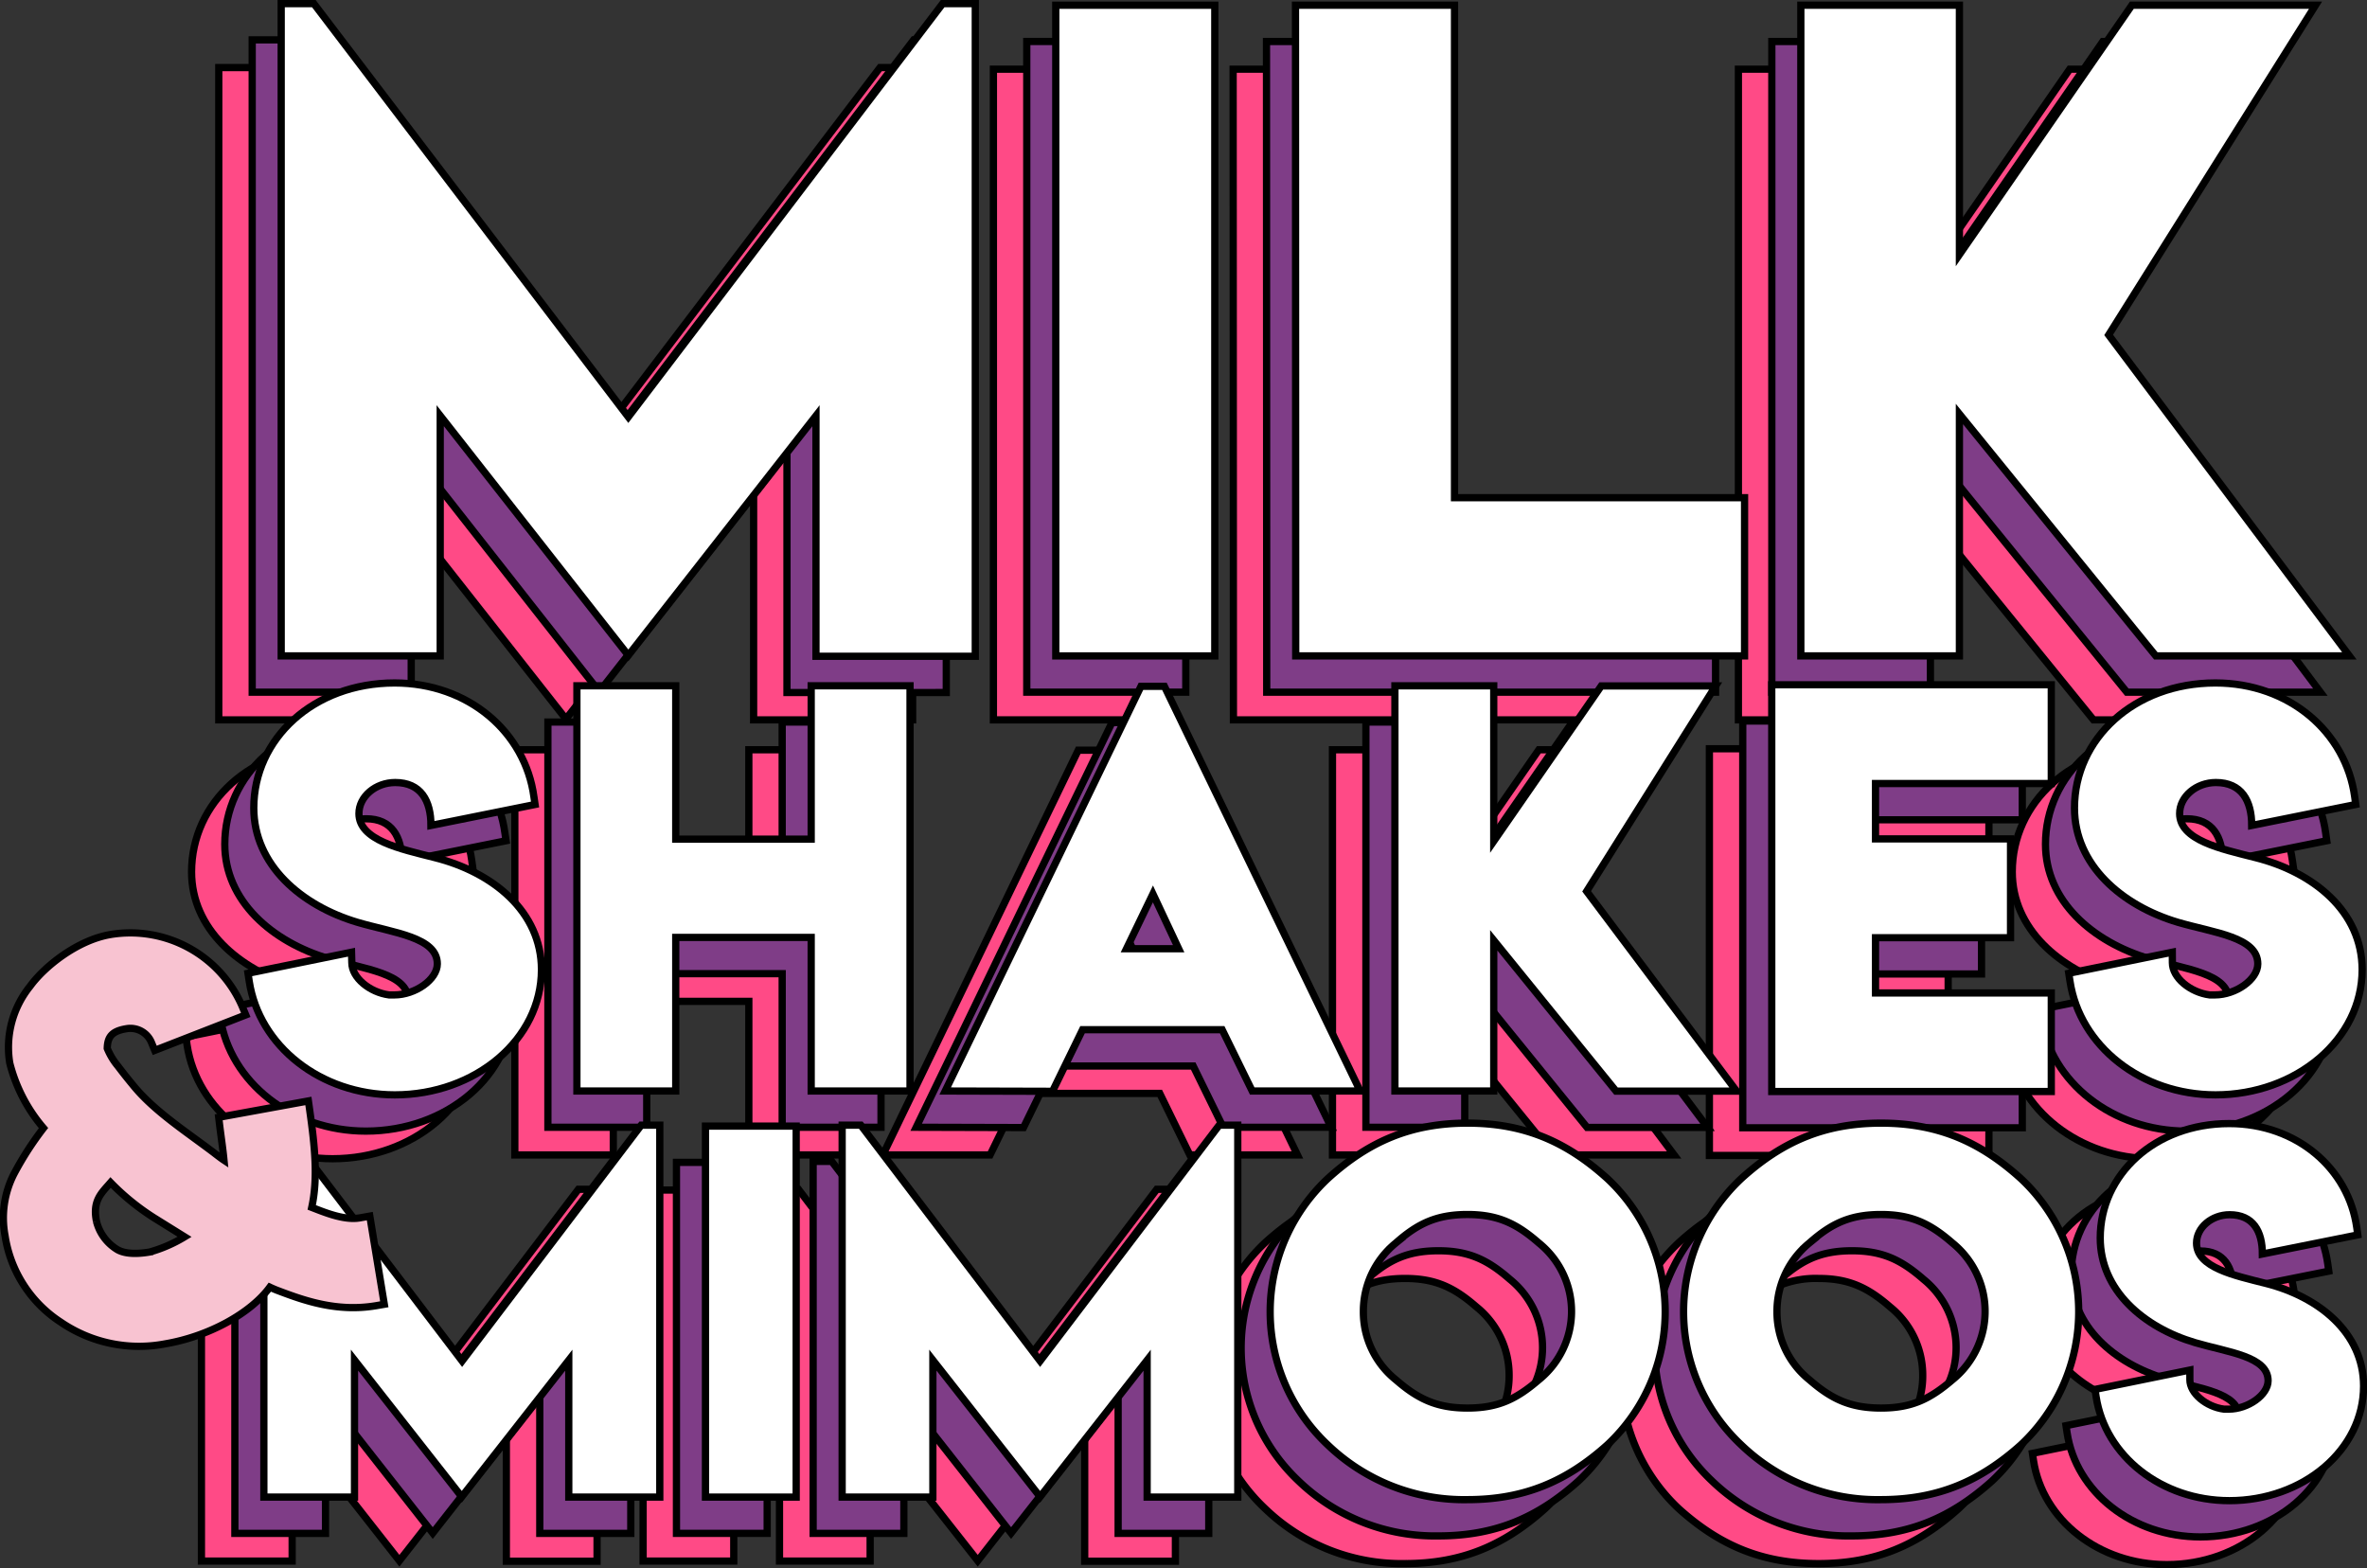 <svg xmlns="http://www.w3.org/2000/svg" viewBox="0 0 326.43 216.25">
  <rect x="0" y="0" width="326.43" height="216.25" fill="#333333" stroke="none"/>
  <defs>
    <style>
      .cls-1 {
        fill: #ff4a86;
      }

      .cls-1,
      .cls-2,
      .cls-3,
      .cls-4 {
        stroke: #000;
        stroke-miterlimit: 10;
      }

      .cls-2 {
        fill: #7f3d87;
      }

      .cls-3 {
        fill: #fff;
      }

      .cls-4 {
        fill: #f8c3d1;
      }
    </style>
  </defs>
  <g id="Camada_2" data-name="Camada 2">
    <g id="Camada_2-2" data-name="Camada 2">
      <path class="cls-1"
        d="M34.68,9.32l43.37,57,43.31-57h4.5V99.27H103.93V66.15l-25.88,33-25.95-33V99.27H30.17V9.32Z" />
      <path class="cls-1" d="M137,99.27V9.54h21.93V99.27Z" />
      <path class="cls-1" d="M170.06,9.54H192V77.45h40V99.27h-61.9Z" />
      <path class="cls-1"
        d="M239.74,9.54h21.88V43.93L285.43,9.54h25.33L282.19,55,315.4,99.27H288.71L261.62,65.91V99.27H239.74Z" />
      <path class="cls-1"
        d="M39.92,141.58c0,2.07,2.46,4.09,5.14,4.43h.73c2.86,0,5.91-2.13,5.91-4.28,0-3.7-6-4.27-11-5.74-7.76-2.29-14.28-7.91-14.28-15.76,0-9.54,8.22-17.24,19.43-17.24,10.21,0,18,6.82,19.21,15.68l.15,1.08-14.35,2.89c0-3.43-1.41-5.92-4.94-5.92-2.7,0-5,1.92-5,4.27,0,3.69,5.71,4.88,10.43,6.08,8,2,14.74,7.42,14.74,15.46,0,9.6-9.09,17.26-20.22,17.26-10.22,0-18.71-6.72-20.07-15.67L25.64,143l14.28-2.91Z" />
      <path class="cls-1" d="M71,103.39H84.58v21.14h18.69V103.39h13.62v55.88H103.27V138.09H84.58v21.18H71Z" />
      <path class="cls-1"
        d="M121.75,159.27l26.95-55.82h3.23l27,55.82H164.09l-4.15-8.49H140.68l-4.14,8.49Zm25-19.62h7.2l-3.58-7.56Z" />
      <path class="cls-1"
        d="M183.76,103.39h13.63V124.8l14.83-21.41H228L210.2,131.7l20.68,27.57H214.26l-16.87-20.78v20.78H183.76Z" />
      <path class="cls-1" d="M235.74,103.25h38.55v13.62H250.05v7.63h18.62v13.62H250.05v7.63h24.24v13.59H235.74Z" />
      <path class="cls-1"
        d="M291,141.58c0,2.07,2.47,4.09,5.14,4.43h.74c2.85,0,5.91-2.13,5.91-4.28,0-3.7-6-4.27-11-5.74-7.76-2.29-14.28-7.91-14.28-15.76,0-9.54,8.22-17.24,19.42-17.24,10.22,0,18,6.82,19.21,15.68l.16,1.08-14.36,2.89c0-3.43-1.4-5.92-4.93-5.92-2.7,0-5,1.92-5,4.27,0,3.69,5.71,4.88,10.43,6.08,8,2,14.74,7.42,14.74,15.46,0,9.6-9.09,17.26-20.22,17.26-10.22,0-18.71-6.72-20.08-15.67l-.16-1.09L291,140.13Z" />
      <path class="cls-1"
        d="M30.35,164,55.08,196.5,79.77,164h2.57v51.29H69.83V196.39L55.08,215.23,40.29,196.38v18.89H27.78V164Z" />
      <path class="cls-1" d="M88.69,215.27V164.11h12.5v51.16Z" />
      <path class="cls-1"
        d="M110.11,164l24.72,32.52L159.53,164h2.57v51.29H149.59V196.39l-14.75,18.84L120,196.38v18.89h-12.5V164Z" />
      <path class="cls-1"
        d="M193.77,163.7c7.84,0,13.68,2.57,19.28,7.64a25.1,25.1,0,0,1,0,36.73c-5.58,5-11.42,7.55-19.28,7.55a27.1,27.1,0,0,1-19.28-7.56,25.18,25.18,0,0,1,0-36.72C180.09,166.27,185.93,163.7,193.77,163.7Zm0,12.6c-4.3,0-6.89,1.28-9.86,3.91a12.16,12.16,0,0,0-4.49,9.45,12,12,0,0,0,4.49,9.44c3,2.61,5.58,3.89,9.86,3.89s6.8-1.28,9.84-3.9a11.92,11.92,0,0,0,4.51-9.43,12.07,12.07,0,0,0-4.52-9.45C200.58,177.58,198,176.3,193.77,176.3Z" />
      <path class="cls-1"
        d="M250.8,163.7c7.84,0,13.69,2.57,19.28,7.64a25.1,25.1,0,0,1,0,36.73c-5.58,5-11.42,7.55-19.28,7.55s-13.71-2.56-19.27-7.56a25.16,25.16,0,0,1,0-36.72C237.12,166.27,243,163.7,250.8,163.7Zm0,12.6a13.31,13.31,0,0,0-9.86,3.91,12.17,12.17,0,0,0,0,18.89c3,2.61,5.59,3.89,9.87,3.89s6.79-1.28,9.83-3.9a11.9,11.9,0,0,0,4.52-9.43,12.07,12.07,0,0,0-4.52-9.45C257.62,177.58,255,176.3,250.81,176.3Z" />
      <path class="cls-1"
        d="M293.35,199.08c0,1.89,2.26,3.73,4.71,4h.67c2.62,0,5.41-1.95,5.41-3.92,0-3.39-5.53-3.91-10.06-5.25C287,191.87,281,186.73,281,179.54c0-8.73,7.53-15.79,17.78-15.79,9.36,0,16.46,6.25,17.59,14.36l.14,1-13.14,2.64c0-3.14-1.29-5.42-4.52-5.42-2.47,0-4.57,1.77-4.57,3.92,0,3.37,5.23,4.46,9.55,5.56,7.3,1.84,13.5,6.79,13.5,14.15,0,8.79-8.32,15.8-18.51,15.8-9.36,0-17.13-6.15-18.38-14.34l-.15-1,13.06-2.67Z" />
      <path class="cls-2"
        d="M39.28,5.5l43.37,57L126,5.5h4.5v90H108.53V62.33L82.65,95.38,56.71,62.32V95.45H34.78V5.5Z" />
      <path class="cls-2" d="M141.6,95.45V5.72h21.93V95.45Z" />
      <path class="cls-2" d="M174.66,5.72h21.93V73.63h40V95.45h-61.9Z" />
      <path class="cls-2"
        d="M244.35,5.72h21.87V40.11L290,5.72h25.33L286.8,51.19,320,95.45H293.31L266.22,62.09V95.45H244.35Z" />
      <path class="cls-2"
        d="M44.52,137.77c0,2.06,2.47,4.08,5.14,4.43h.73c2.86,0,5.92-2.12,5.92-4.28,0-3.7-6.05-4.27-11-5.73C37.55,129.89,31,124.27,31,116.42c0-9.53,8.22-17.24,19.42-17.24,10.22,0,18,6.82,19.21,15.68l.16,1.08-14.36,2.89c0-3.43-1.4-5.92-4.93-5.92-2.7,0-5,1.93-5,4.28,0,3.68,5.71,4.87,10.43,6.07,8,2,14.74,7.42,14.74,15.46,0,9.6-9.09,17.26-20.22,17.26-10.23,0-18.71-6.72-20.08-15.66l-.17-1.1,14.28-2.91Z" />
      <path class="cls-2" d="M75.56,99.57H89.19v21.15h18.68V99.57H121.5v55.88H107.87V134.27H89.19v21.18H75.56Z" />
      <path class="cls-2"
        d="M126.35,155.45l27-55.81h3.23l27,55.81H168.69L164.55,147H145.29l-4.14,8.49Zm25-19.62h7.2L155,128.27Z" />
      <path class="cls-2"
        d="M188.37,99.57H202V121l14.83-21.41H232.6l-17.79,28.32,20.68,27.56H218.87L202,134.67v20.78H188.37Z" />
      <path class="cls-2" d="M240.34,99.43h38.55v13.62H254.65v7.63h18.62v13.63H254.65v7.62h24.24v13.59H240.34Z" />
      <path class="cls-2"
        d="M295.59,137.77c0,2.06,2.46,4.08,5.14,4.43h.73c2.86,0,5.91-2.12,5.91-4.28,0-3.7-6-4.27-11-5.73-7.76-2.3-14.28-7.92-14.28-15.77,0-9.53,8.22-17.24,19.43-17.24,10.21,0,18,6.82,19.21,15.68l.15,1.08-14.35,2.89c0-3.43-1.41-5.92-4.94-5.92-2.7,0-5,1.93-5,4.28,0,3.68,5.71,4.87,10.43,6.07,8,2,14.74,7.42,14.74,15.46,0,9.6-9.09,17.26-20.22,17.26-10.22,0-18.71-6.72-20.07-15.66l-.17-1.1,14.28-2.91Z" />
      <path class="cls-2"
        d="M35,160.16l24.73,32.52,24.7-32.52h2.56v51.29H74.44V192.57L59.68,211.41,44.89,192.56v18.89H32.39V160.16Z" />
      <path class="cls-2" d="M93.29,211.45V160.29H105.8v51.16Z" />
      <path class="cls-2"
        d="M114.71,160.16l24.73,32.52,24.7-32.52h2.56v51.29H154.2V192.57l-14.76,18.84-14.79-18.85v18.89H112.14V160.16Z" />
      <path class="cls-2"
        d="M198.38,159.88c7.83,0,13.68,2.57,19.28,7.64a25.11,25.11,0,0,1,0,36.73c-5.57,5-11.42,7.55-19.28,7.55a27.08,27.08,0,0,1-19.27-7.55,25.19,25.19,0,0,1,0-36.72C184.69,162.45,190.54,159.88,198.38,159.88Zm0,12.6c-4.3,0-6.89,1.28-9.86,3.91a12.14,12.14,0,0,0-4.5,9.45,12,12,0,0,0,4.49,9.44c3,2.61,5.59,3.89,9.87,3.89s6.79-1.28,9.83-3.89a12.12,12.12,0,0,0,0-18.88C205.19,173.76,202.6,172.48,198.38,172.48Z" />
      <path class="cls-2"
        d="M255.41,159.88c7.84,0,13.68,2.57,19.28,7.64a25.12,25.12,0,0,1,0,36.73c-5.58,5-11.43,7.55-19.28,7.55a27.09,27.09,0,0,1-19.28-7.55,25.18,25.18,0,0,1,0-36.72C241.73,162.45,247.57,159.88,255.41,159.88Zm0,12.6c-4.3,0-6.89,1.28-9.86,3.91a12.16,12.16,0,0,0-4.49,9.45,12,12,0,0,0,4.48,9.44c3,2.61,5.59,3.89,9.87,3.89s6.79-1.28,9.84-3.89a12.13,12.13,0,0,0,0-18.88C262.22,173.76,259.64,172.48,255.41,172.48Z" />
      <path class="cls-2"
        d="M298,195.26c0,1.89,2.26,3.74,4.7,4.06h.68c2.61,0,5.41-1.95,5.41-3.92,0-3.38-5.54-3.91-10.07-5.25-7.11-2.1-13.08-7.24-13.08-14.43,0-8.73,7.53-15.78,17.79-15.78,9.35,0,16.46,6.24,17.59,14.35l.14,1L308,177.93c0-3.15-1.28-5.42-4.51-5.42-2.47,0-4.57,1.76-4.57,3.91,0,3.38,5.23,4.47,9.55,5.56,7.29,1.84,13.49,6.8,13.49,14.16,0,8.79-8.32,15.8-18.51,15.8-9.36,0-17.13-6.16-18.38-14.34l-.15-1L298,193.93Z" />
      <path class="cls-3" d="M43.28.5l43.37,57L130,.5h4.5v90H112.53V57.33L86.65,90.38,60.71,57.32V90.45H38.78V.5Z" />
      <path class="cls-3" d="M145.6,90.45V.72h21.93V90.45Z" />
      <path class="cls-3" d="M178.66.72h21.93V68.63h40V90.45h-61.9Z" />
      <path class="cls-3"
        d="M248.35.72h21.87V35.11L294,.72h25.33L290.8,46.19,324,90.45H297.31L270.22,57.09V90.45H248.35Z" />
      <path class="cls-3"
        d="M48.52,132.77c0,2.06,2.47,4.08,5.14,4.43h.73c2.86,0,5.92-2.12,5.92-4.28,0-3.7-6.05-4.27-11-5.73C41.55,124.89,35,119.27,35,111.42c0-9.53,8.22-17.24,19.42-17.24,10.22,0,18,6.82,19.21,15.68l.16,1.08-14.36,2.89c0-3.43-1.4-5.92-4.93-5.92-2.7,0-5,1.93-5,4.28,0,3.69,5.71,4.87,10.43,6.07,8,2,14.74,7.42,14.74,15.46,0,9.6-9.09,17.26-20.22,17.26-10.23,0-18.71-6.72-20.08-15.66l-.17-1.1,14.28-2.91Z" />
      <path class="cls-3" d="M79.56,94.57H93.19v21.15h18.68V94.57H125.5v55.88H111.87V129.27H93.19v21.18H79.56Z" />
      <path class="cls-3"
        d="M130.35,150.45l27-55.81h3.23l27,55.81H172.69L168.55,142H149.29l-4.14,8.49Zm25-19.62h7.2L159,123.27Z" />
      <path class="cls-3"
        d="M192.37,94.57H206V116l14.83-21.41H236.6l-17.79,28.32,20.68,27.56H222.87L206,129.67v20.78H192.37Z" />
      <path class="cls-3" d="M244.34,94.43h38.55v13.62H258.65v7.63h18.62v13.63H258.65v7.62h24.24v13.59H244.34Z" />
      <path class="cls-3"
        d="M299.59,132.77c0,2.06,2.46,4.08,5.14,4.43h.73c2.86,0,5.91-2.12,5.91-4.28,0-3.7-6-4.27-11-5.73-7.76-2.3-14.28-7.92-14.28-15.77,0-9.53,8.22-17.24,19.43-17.24,10.21,0,18,6.82,19.21,15.68l.15,1.08-14.35,2.89c0-3.43-1.41-5.92-4.94-5.92-2.7,0-5,1.93-5,4.28,0,3.69,5.71,4.87,10.43,6.07,8,2,14.74,7.42,14.74,15.46,0,9.6-9.09,17.26-20.22,17.26-10.22,0-18.71-6.72-20.07-15.66l-.17-1.1,14.28-2.91Z" />
      <path class="cls-3"
        d="M39,155.16l24.73,32.52,24.7-32.52h2.56v51.29H78.44V187.57L63.68,206.41,48.89,187.56v18.89H36.39V155.16Z" />
      <path class="cls-3" d="M97.29,206.45V155.29H109.8v51.16Z" />
      <path class="cls-3"
        d="M118.71,155.16l24.73,32.52,24.7-32.52h2.56v51.29H158.2V187.57l-14.76,18.84-14.79-18.85v18.89H116.14V155.16Z" />
      <path class="cls-3"
        d="M202.38,154.88c7.83,0,13.68,2.57,19.28,7.64a25.11,25.11,0,0,1,0,36.73c-5.57,5-11.42,7.55-19.28,7.55a27.08,27.08,0,0,1-19.27-7.55,25.19,25.19,0,0,1,0-36.72C188.69,157.45,194.54,154.88,202.38,154.88Zm0,12.6c-4.3,0-6.89,1.28-9.86,3.91a12.14,12.14,0,0,0-4.5,9.45,12,12,0,0,0,4.49,9.44c3,2.61,5.59,3.89,9.87,3.89s6.79-1.28,9.83-3.89a12.12,12.12,0,0,0,0-18.88C209.19,168.76,206.6,167.48,202.38,167.48Z" />
      <path class="cls-3"
        d="M259.41,154.88c7.84,0,13.68,2.57,19.28,7.64a25.12,25.12,0,0,1,0,36.73c-5.58,5-11.43,7.55-19.28,7.55a27.09,27.09,0,0,1-19.28-7.55,25.18,25.18,0,0,1,0-36.72C245.73,157.45,251.57,154.88,259.41,154.88Zm0,12.6c-4.3,0-6.89,1.28-9.86,3.91a12.16,12.16,0,0,0-4.49,9.45,12,12,0,0,0,4.48,9.44c3,2.61,5.59,3.89,9.87,3.89s6.79-1.28,9.84-3.89a12.13,12.13,0,0,0,0-18.88C266.22,168.76,263.64,167.48,259.41,167.48Z" />
      <path class="cls-3"
        d="M302,190.26c0,1.89,2.26,3.74,4.7,4.06h.68c2.61,0,5.41-1.95,5.41-3.92,0-3.38-5.54-3.91-10.07-5.25-7.11-2.1-13.08-7.24-13.08-14.43,0-8.73,7.53-15.78,17.79-15.78,9.35,0,16.46,6.24,17.59,14.35l.14,1L312,172.93c0-3.15-1.28-5.42-4.51-5.42-2.47,0-4.57,1.76-4.57,3.91,0,3.38,5.23,4.47,9.55,5.56,7.29,1.84,13.49,6.8,13.49,14.16,0,8.79-8.32,15.8-18.51,15.8-9.36,0-17.13-6.16-18.38-14.34l-.15-1L302,188.93Z" />
      <path class="cls-4"
        d="M22.76,185.32a19.15,19.15,0,0,1-14.39-3A17.3,17.3,0,0,1,.7,170.42a13.3,13.3,0,0,1,1.24-8.56A44,44,0,0,1,6,155.56a22.07,22.07,0,0,1-4.65-8.95A13.39,13.39,0,0,1,4.15,136c1.95-2.69,6.48-6.35,11.09-7.13a16.81,16.81,0,0,1,18.2,10l.45,1.09-12.55,4.89-.44-1.06a3.14,3.14,0,0,0-3.47-1.93c-2,.33-2.6,1.11-2.64,2.71A9.24,9.24,0,0,0,16.25,147c1.2,1.58,1.85,2.34,2.06,2.6,2.86,3.54,7.11,6.28,11.11,9.3.53.41,1,.78,1.47,1.09-.15-1.56-.36-2.92-.6-4.83l-.13-1.08,12.37-2.26.17,1.2c.73,5.12,1.17,9.45.29,13.48,1.74.67,4.57,1.87,6.77,1.42L51,167.7l2,12.16-1.16.2c-5.44.91-10-.75-13.63-2.13-.34-.13-.72-.3-1-.43C34.6,181.07,28.81,184.3,22.76,185.32Zm-9.45-16.87a6.36,6.36,0,0,0,2.7,3.76c.84.58,2.32.84,4.65.44a19.26,19.26,0,0,0,4.8-2.09l-3.91-2.43a33,33,0,0,1-6.3-5.06C14,164.52,12.72,165.56,13.31,168.45Z" />
    </g>
  </g>
</svg>